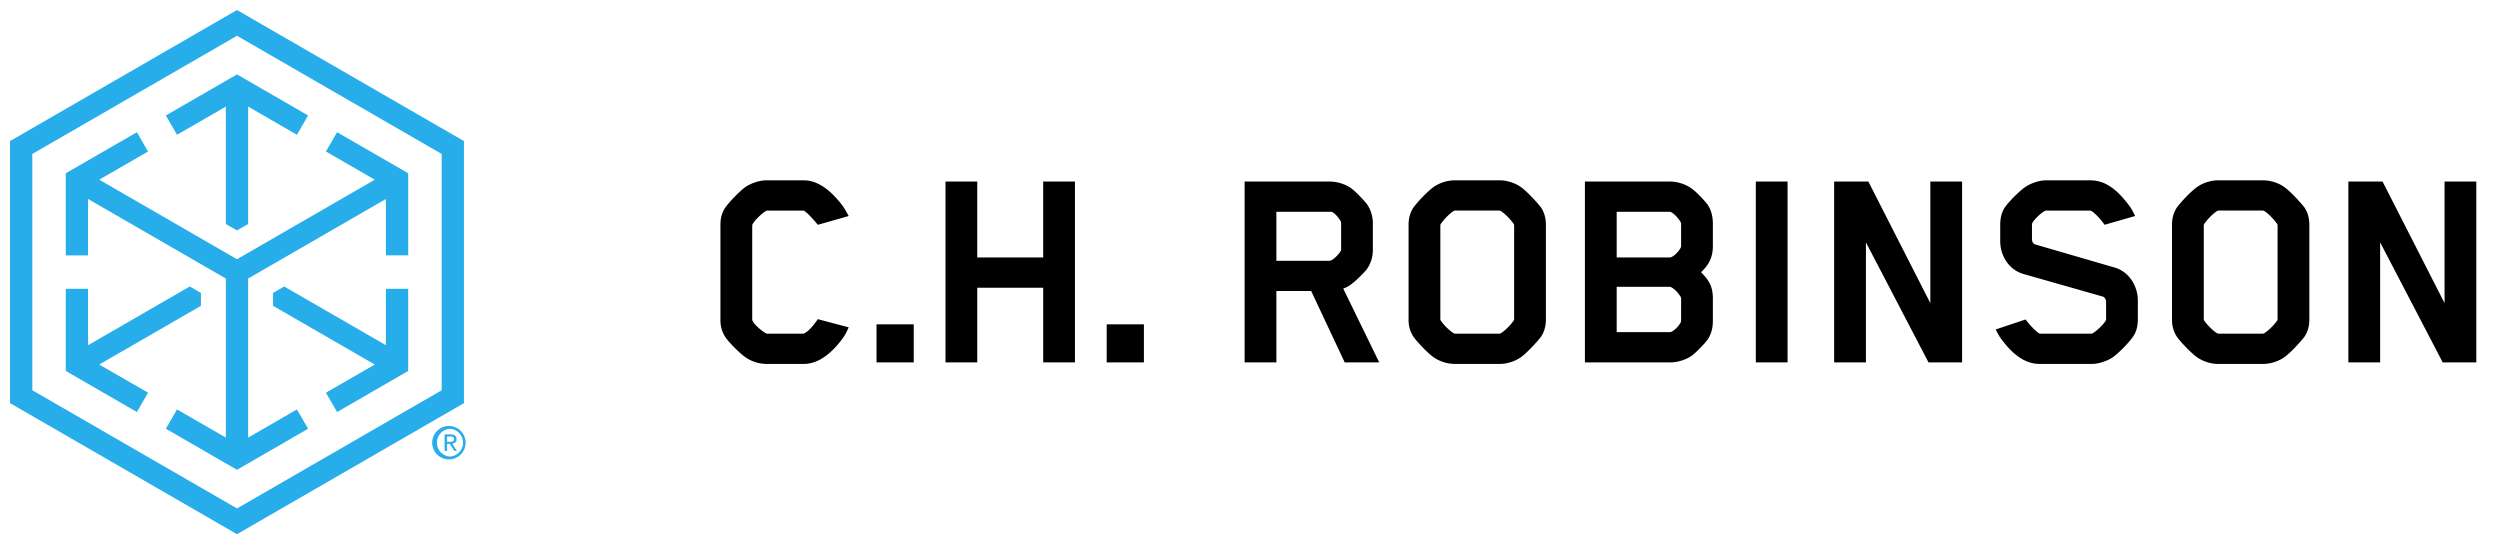 <svg width="147" height="32" viewBox="0 0 147 32" fill="none" xmlns="http://www.w3.org/2000/svg"><path d="M10.409 7.925l2.87-1.657v6.904l.655.378.657-.378V6.268l2.87 1.657.656-1.135-4.182-2.415L9.753 6.79l.656 1.135zM8.705 23.091l-2.87-1.657 5.979-3.452v-.757l-.656-.379-5.979 3.452v-3.315H3.868v4.83l4.182 2.414.655-1.136z" fill="#27ADEA"/><path d="M13.935.59L.59 8.295v15.41l13.345 7.705 13.345-7.705V8.295L13.935.59zM1.901 22.948V9.052l12.034-6.948L25.97 9.052v13.896l-12.034 6.948-12.034-6.948z" fill="#27ADEA"/><path d="M19.165 8.909l2.87 1.657-8.1 4.677-8.1-4.677 2.87-1.657-.655-1.135-4.182 2.413v4.83h1.31V11.7l8.102 4.678v9.353l-2.871-1.657-.656 1.135 4.182 2.415 4.182-2.415-.656-1.135-2.87 1.657v-9.354l8.1-4.677v3.315h1.312v-4.829L19.82 7.774l-.656 1.135z" fill="#27ADEA"/><path d="M22.691 16.983v3.315l-5.98-3.452-.655.378v.758l5.98 3.452-2.871 1.657.656 1.136 4.181-2.415v-4.829h-1.31zM26.29 25.976h.15c.033 0 .065-.002.096-.003a.29.29 0 0 0 .082-.017.136.136 0 0 0 .058-.05.165.165 0 0 0 .022-.09.14.14 0 0 0-.02-.08.14.14 0 0 0-.05-.046.23.23 0 0 0-.07-.02c-.025-.002-.05-.004-.075-.004h-.194v.31zm-.148-.432h.365c.225 0 .338.092.338.276 0 .087-.025.152-.073.192a.335.335 0 0 1-.182.072l.277.427h-.158l-.262-.415h-.158v.415h-.147v-.967z" fill="#27ADEA"/><path d="M26.458 25.213a.817.817 0 0 0 0 1.631.817.817 0 0 0 0-1.631zm0 1.797a.982.982 0 1 1 .001-1.96.982.982 0 0 1 0 1.96z" fill="#27ADEA"/><path d="M49.53 19.923c-.463.623-1.263 1.476-2.26 1.476h-2.223a2.22 2.22 0 0 1-1.102-.32c-.373-.213-1.085-.943-1.298-1.263a1.791 1.791 0 0 1-.285-1.014V13.2c0-.337.071-.675.285-.995.213-.303.925-1.068 1.298-1.281.285-.16.712-.32 1.102-.32h2.224c.996 0 1.796.87 2.258 1.476.143.195.214.338.374.622l-1.814.516s-.534-.658-.8-.818c-.018-.018-.054-.018-.072-.018H45.12a.187.187 0 0 0-.072.018c-.23.125-.622.498-.8.783-.017.035-.017.16-.017.195v5.407c0 .213.55.676.817.818.018.018.107.018.125.018H47.2c.017 0 .053 0 .089-.018.373-.178.8-.836.8-.836l1.814.48c-.142.32-.231.48-.373.676M51.54 19.07h2.187v2.24H51.54v-2.24zM61.34 21.31v-4.393h-3.878v4.393h-1.867V10.675h1.867v4.464h3.877v-4.464h1.868V21.31h-1.868zM65.074 19.07h2.188v2.24h-2.188v-2.24zM78.858 13.147s0-.09-.018-.125c-.106-.195-.39-.552-.569-.569h-3.22v2.88h3.13c.161 0 .517-.337.659-.586 0 0 .018-.035.018-.071v-1.53zm1.547 2.632c-.16.231-.711.765-.96.942a1.656 1.656 0 0 1-.463.249l2.117 4.34H79.07l-1.973-4.198h-2.046v4.198h-1.867V10.675h4.997c.427 0 .907.142 1.263.39.249.179.8.747.96.98.213.32.32.71.32 1.084v1.565c0 .391-.107.765-.32 1.085M84.692 18.767s0 .053.018.07c.213.321.586.659.782.765.035.018.07.018.089.018h2.56s.054 0 .09-.018c.195-.107.569-.444.782-.765.018-.035.018-.07.018-.07V13.27s0-.071-.018-.089c-.214-.32-.587-.676-.783-.782-.035-.018-.07-.018-.089-.018h-2.56s-.071 0-.09.018c-.195.106-.568.462-.781.782-.018.035-.018.089-.018.089v5.496zm5.922 1.031c-.232.303-.925 1.067-1.299 1.28-.284.178-.729.32-1.102.32H85.51a2.23 2.23 0 0 1-1.103-.32c-.374-.213-1.085-.977-1.298-1.28a1.793 1.793 0 0 1-.285-1.013v-5.568c0-.337.071-.693.285-1.013.213-.302.924-1.067 1.298-1.28a2.23 2.23 0 0 1 1.103-.32h2.703c.373 0 .818.142 1.102.32.374.213 1.067.978 1.3 1.28.212.32.284.676.284 1.013v5.568c0 .337-.072.693-.285 1.013zM98.849 18.82v-1.263a.213.213 0 0 0-.018-.089c-.16-.284-.498-.604-.659-.604h-3.111v2.667h3.13c.16 0 .515-.32.64-.587 0 0 .018-.053.018-.124zm0-4.393v-1.262c0-.036-.018-.09-.018-.09-.16-.284-.498-.622-.659-.622h-3.111v2.686h3.13c.16 0 .515-.321.64-.588 0 0 .018-.035.018-.124zm1.565 5.531c-.16.232-.694.783-.943.96-.356.25-.853.392-1.28.392h-4.998V10.675h4.998c.462 0 .924.16 1.28.409.249.177.783.728.943.96.231.338.302.747.302 1.102v1.317c0 .747-.285 1.138-.694 1.547.409.409.694.782.694 1.53v1.35c0 .375-.089.748-.302 1.068M103.242 10.675h1.867V21.31h-1.867V10.675zM113.397 21.31l-3.681-7.06v7.06h-1.868V10.675h2.011l3.645 7.149v-7.15h1.868V21.31h-1.975zM125.42 19.798c-.213.32-.924 1.067-1.298 1.28-.284.16-.729.32-1.103.32h-3.094c-1.049 0-1.797-.853-2.259-1.476-.143-.195-.178-.284-.32-.55l1.761-.587s.355.497.782.817c0 0 .036.018.124.018h2.917c.071 0 .107-.018.107-.018.267-.142.801-.675.801-.817v-1.05c0-.16-.126-.284-.214-.302L119 16.117c-.908-.25-1.387-1.121-1.387-1.939v-.96c0-.303.052-.694.266-1.014.213-.32.943-1.067 1.317-1.28.284-.16.71-.32 1.102-.32h2.632c1.067 0 1.797.87 2.259 1.476.142.195.231.355.355.622l-1.795.515s-.41-.586-.784-.817c0 0-.017-.018-.106-.018h-2.508c-.071 0-.107.018-.107.018-.283.142-.764.64-.764.782v.89c0 .16.106.284.196.302l4.642 1.351c.906.249 1.387 1.139 1.387 1.94v1.12c0 .302-.054.693-.285 1.013M129.582 18.767s0 .053.018.07c.213.321.586.659.782.765a.193.193 0 0 0 .089.018h2.561s.053 0 .089-.018c.196-.107.569-.444.783-.765.018-.035.018-.07.018-.07V13.27s0-.071-.018-.089c-.214-.32-.587-.676-.783-.782-.036-.018-.071-.018-.089-.018h-2.561s-.071 0-.089.018c-.195.106-.569.462-.782.782-.018.035-.018.089-.018.089v5.496zm5.923 1.031c-.232.303-.926 1.067-1.299 1.28-.285.178-.729.32-1.102.32h-2.703c-.392 0-.819-.142-1.103-.32-.374-.213-1.085-.977-1.299-1.28a1.798 1.798 0 0 1-.284-1.013v-5.568c0-.337.071-.693.284-1.013.214-.302.925-1.067 1.299-1.28.284-.178.711-.32 1.103-.32h2.703c.373 0 .817.142 1.102.32.373.213 1.067.978 1.299 1.28.213.32.284.676.284 1.013v5.568c0 .337-.071.693-.284 1.013zM143.633 21.31l-3.681-7.06v7.06h-1.869V10.675h2.011l3.646 7.149v-7.15h1.867V21.31h-1.974z" fill="#000"/></svg>